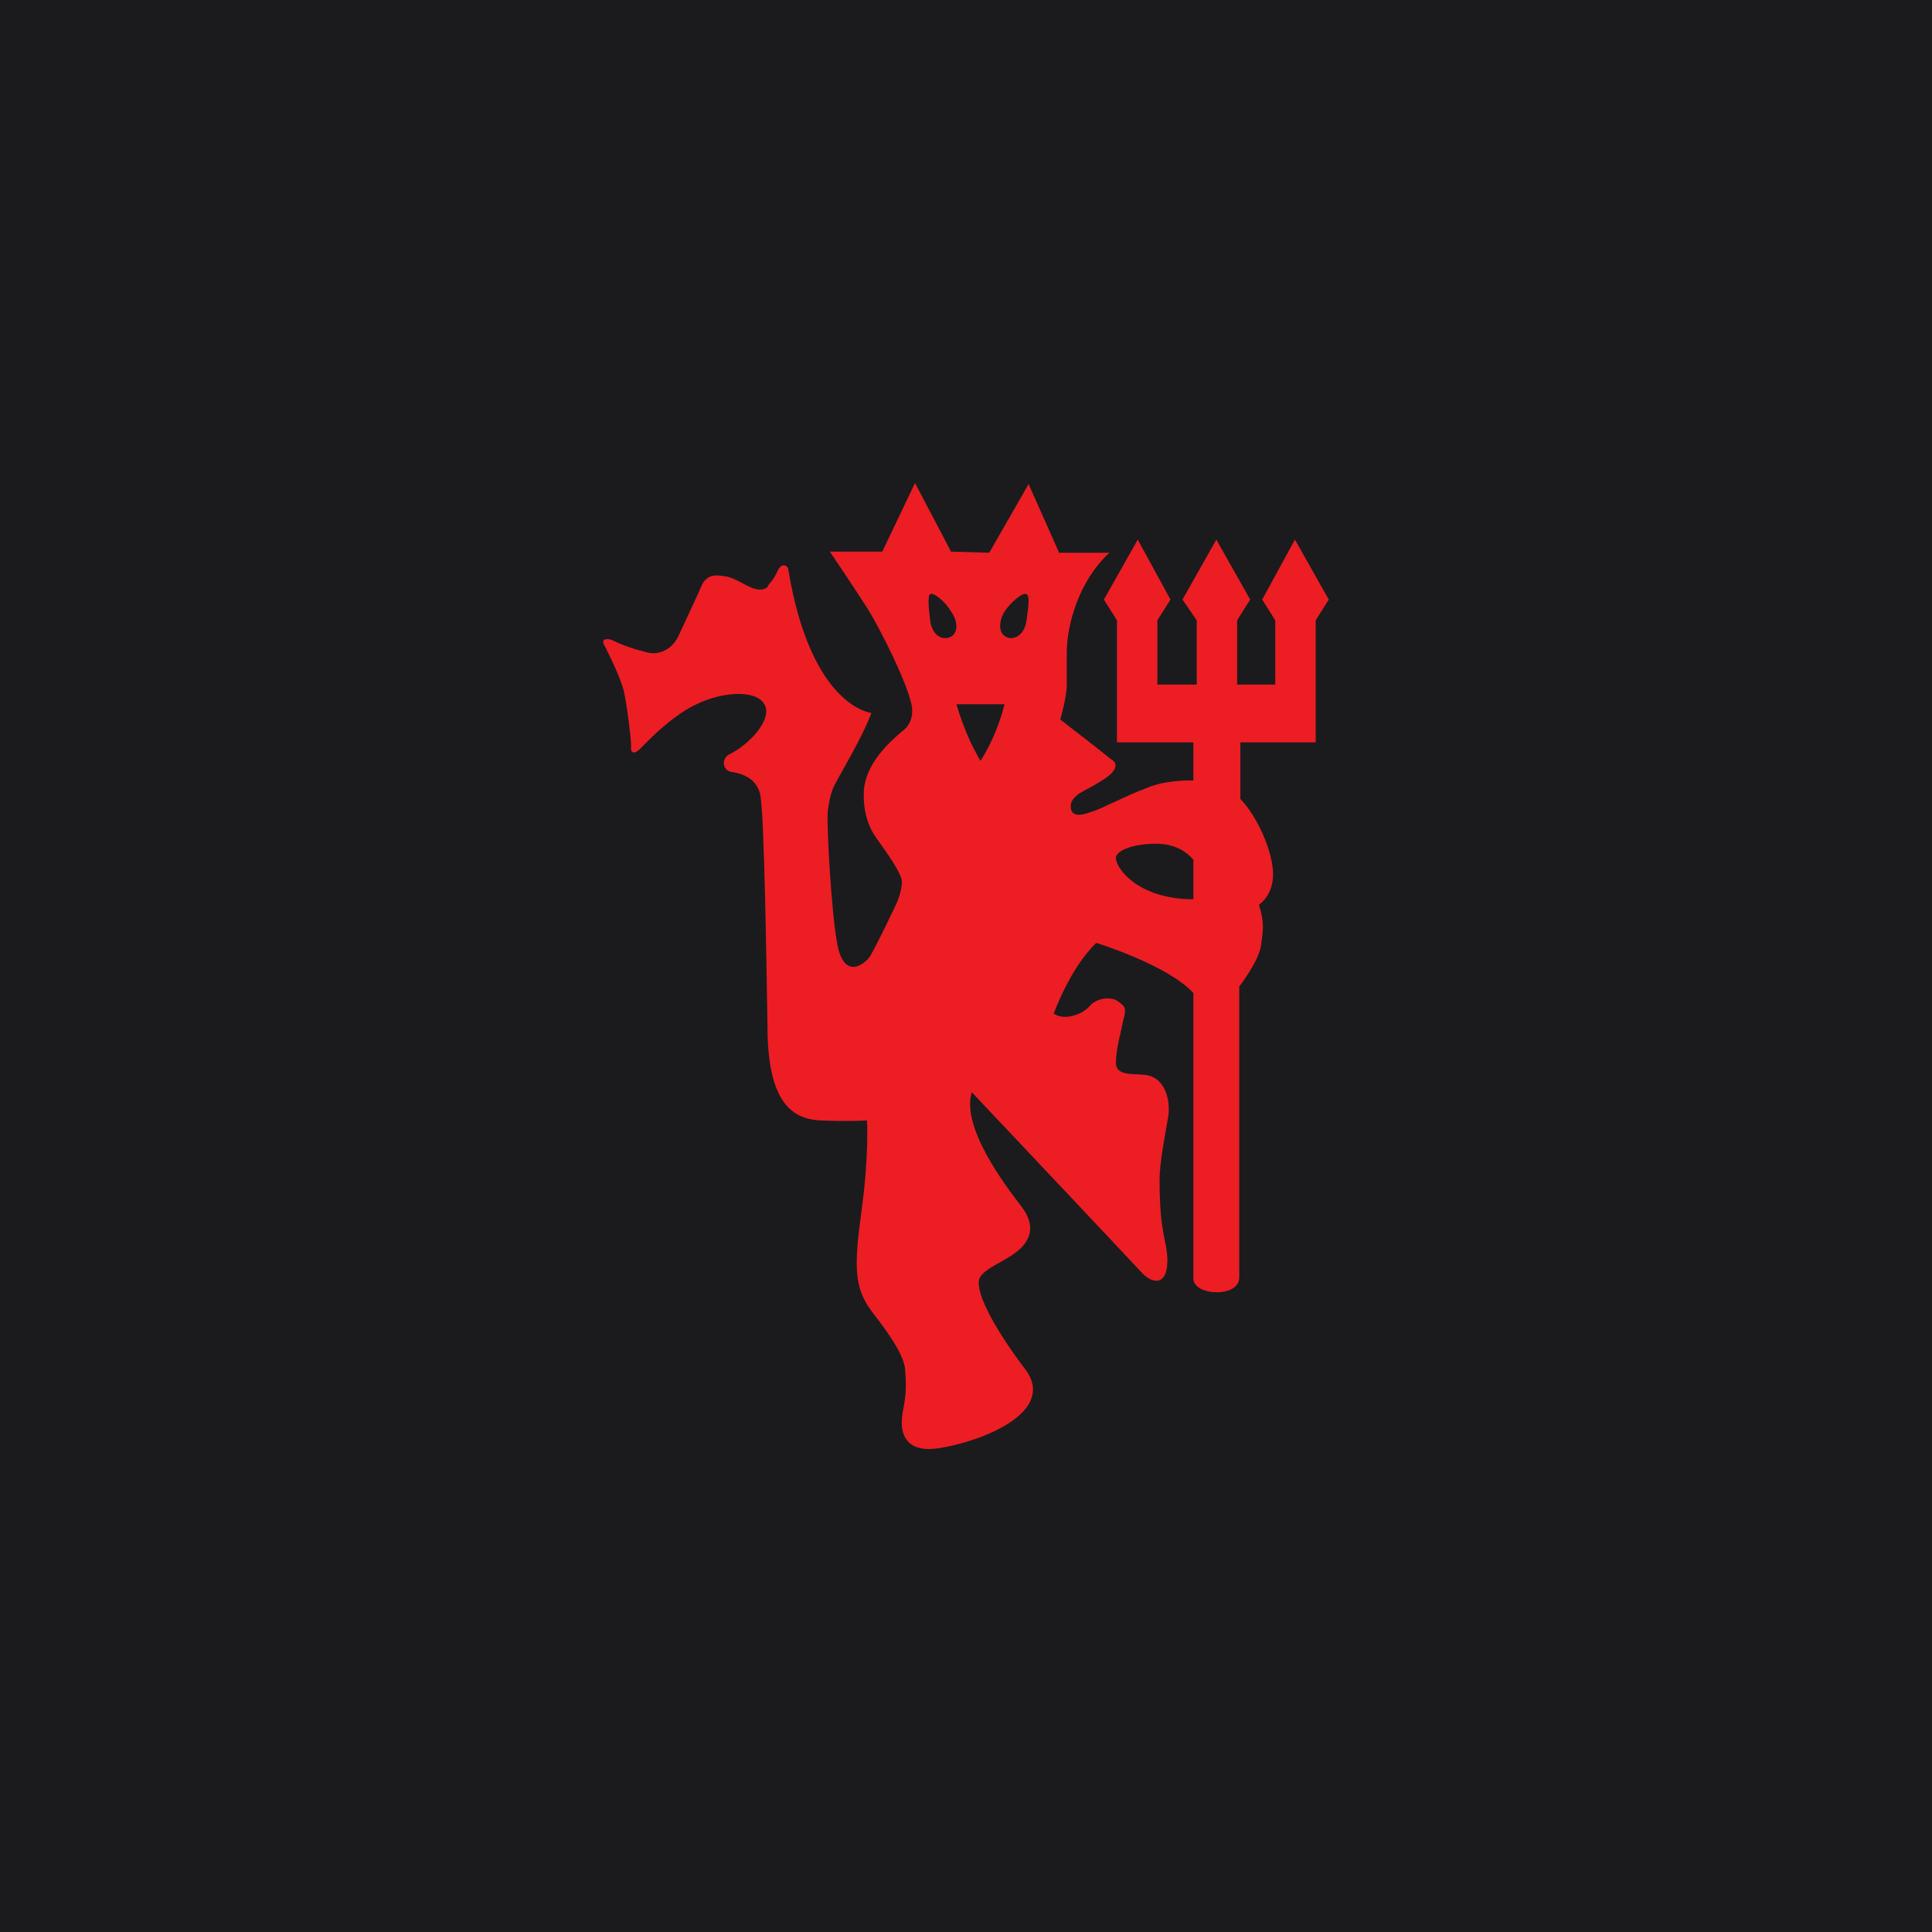 <?xml version="1.0" encoding="UTF-8" standalone="no"?><!-- Generator: Gravit.io --><svg xmlns="http://www.w3.org/2000/svg" xmlns:xlink="http://www.w3.org/1999/xlink" style="isolation:isolate" viewBox="0 0 512 512" width="512pt" height="512pt"><defs><clipPath id="_clipPath_7akQWZ16u2Dd3HzrCQkoH2p5YsAL5DRv"><rect width="512" height="512"/></clipPath></defs><g clip-path="url(#_clipPath_7akQWZ16u2Dd3HzrCQkoH2p5YsAL5DRv)"><rect x="0" y="0" width="512" height="512" transform="matrix(1,0,0,1,0,0)" fill="rgb(27,27,29)"/><path d=" M 271.994 157.455 C 271.13 156.883 267.947 159.475 266.206 162.074 C 264.764 164.386 264.478 167.569 266.504 168.719 C 268.531 169.876 271.422 168.427 271.994 164.672 C 272.286 162.36 273.156 157.741 271.994 157.455 Z  M 246.543 164.672 C 247.115 168.427 249.719 169.876 252.044 168.719 C 254.059 167.569 253.773 164.386 252.044 162.074 C 250.583 159.475 247.407 156.883 246.543 157.455 C 245.666 157.741 246.25 162.36 246.543 164.672 Z  M 259.853 201.643 C 264.478 194.425 266.206 186.623 266.206 186.623 L 253.487 186.623 C 253.487 186.623 255.507 194.425 259.853 201.643 Z  M 262.165 146.482 L 272.584 128.286 L 280.678 146.482 L 293.988 146.482 C 285.894 153.986 282.705 165.543 282.705 173.052 L 282.705 181.426 C 282.705 184.895 280.977 190.67 280.977 190.67 C 280.977 190.67 292.546 199.622 294.274 201.071 C 295.138 201.643 296.009 202.221 295.437 203.663 C 294.56 206.262 286.466 209.724 285.596 210.595 C 283.868 212.043 283.569 212.907 283.868 214.629 C 284.439 216.09 285.894 216.364 289.071 215.214 C 291.962 214.356 298.328 210.881 303.829 208.86 C 309.033 206.548 316.263 206.84 316.263 206.84 L 316.263 196.725 L 296.009 196.725 L 296.009 164.386 L 292.546 158.891 L 301.517 143.007 L 310.183 158.891 L 306.72 164.386 L 306.72 181.426 L 317.139 181.426 L 317.139 164.386 L 313.372 158.891 L 322.343 143.007 L 331.307 158.891 L 327.844 164.386 L 327.844 181.426 L 337.953 181.426 L 337.953 164.386 L 334.496 158.891 L 343.168 143.007 L 352.139 158.891 L 348.67 164.386 L 348.67 196.725 L 328.708 196.725 L 328.708 211.745 C 333.035 216.09 337.375 225.608 337.375 231.676 C 337.375 237.451 333.626 239.763 333.626 239.763 C 335.074 244.382 334.776 246.409 334.198 250.45 C 333.626 254.783 328.416 261.429 328.416 261.429 L 328.416 338.528 C 328.416 344.023 316.263 343.439 316.263 338.826 L 316.263 263.163 C 309.319 255.647 290.519 249.878 290.519 249.878 C 283.569 256.517 279.236 268.646 279.236 268.646 C 282.413 270.654 287.044 268.646 288.779 266.62 C 290.519 264.599 293.988 264.015 296.009 265.177 C 298.035 266.62 298.614 266.912 297.749 270.082 C 297.171 272.979 295.723 278.17 295.723 281.645 C 295.723 285.102 300.062 284.53 302.953 284.816 C 309.033 285.102 310.183 292.033 309.611 295.788 C 309.033 299.549 307.292 307.637 307.292 312.834 C 307.292 317.739 307.584 322.936 308.169 325.821 C 308.448 328.426 309.611 331.602 309.319 335.071 C 309.033 339.976 306.142 340.561 302.953 337.67 C 300.062 334.493 257.534 289.447 257.534 289.447 C 254.643 298.673 266.504 314.27 270.265 319.175 C 274.02 323.807 273.734 327.555 270.558 330.726 C 267.083 334.201 260.717 335.935 259.56 338.826 C 258.398 342.003 262.737 350.955 271.422 362.506 C 280.386 373.764 261.289 381.572 250.005 383.58 C 238.436 385.893 238.436 378.097 239.313 373.764 C 240.177 369.431 240.177 367.125 239.885 363.077 C 239.599 359.329 236.123 354.125 231.206 347.778 C 226.289 341.419 226.289 335.643 228.309 320.916 C 230.342 306.189 229.764 296.938 229.764 296.938 C 229.764 296.938 224.84 297.237 217.61 296.938 C 210.094 296.665 204.014 292.319 203.436 274.701 C 203.138 256.797 202.566 214.629 201.41 210.309 C 200.247 205.677 195.622 204.813 193.595 204.527 C 191.283 203.943 191.283 200.772 193.309 199.908 C 198.519 197.31 204.878 190.67 202.566 186.623 C 200.247 182.576 190.99 183.44 184.624 186.623 C 178.259 189.508 171.905 196.153 170.164 197.888 C 168.43 199.908 166.975 199.908 167.268 197.888 C 167.268 195.861 166.111 186.337 165.247 182.868 C 164.377 179.406 161.2 173.052 160.323 171.318 C 159.173 169.577 160.323 169.005 162.064 169.577 C 163.799 170.454 167.268 171.89 171.029 172.76 C 174.504 173.91 177.973 172.176 179.713 168.719 C 181.162 165.543 184.624 158.319 186.079 154.856 C 187.814 151.673 190.704 152.55 192.731 152.823 C 195.044 153.408 197.07 154.856 199.097 155.72 C 201.111 156.591 202.852 156.292 203.436 155.434 C 204.014 154.284 204.878 153.986 206.029 151.387 C 207.191 148.789 208.932 149.951 208.932 151.101 C 215.005 187.487 230.92 188.936 230.92 188.936 C 228.607 195.289 222.814 204.813 221.663 207.138 C 220.215 209.438 219.637 212.621 219.351 215.214 C 219.059 217.812 220.215 241.778 221.949 250.45 C 223.69 259.402 228.893 255.933 230.628 253.334 C 232.369 250.45 237.572 239.477 237.572 239.477 C 237.572 239.477 239.014 236.295 239.014 233.696 C 239.014 231.383 234.681 225.608 233.519 223.88 C 232.655 222.431 228.893 218.962 228.893 210.595 C 228.893 202.221 236.422 196.153 239.014 193.853 C 241.911 191.82 241.911 188.644 241.613 186.909 C 240.177 180.27 233.233 166.693 230.044 161.502 C 226.581 156.019 219.923 146.19 219.923 146.19 L 233.811 146.19 L 242.489 128 L 252.044 146.19 L 262.165 146.482 Z  M 316.263 238.315 L 316.263 227.914 C 316.263 227.914 313.372 223.594 306.428 223.594 C 299.776 223.594 295.723 225.608 295.723 227.343 C 295.723 230.227 301.79 238.315 316.263 238.315 Z " fill-rule="evenodd" fill="rgb(237,29,36)"/></g></svg>